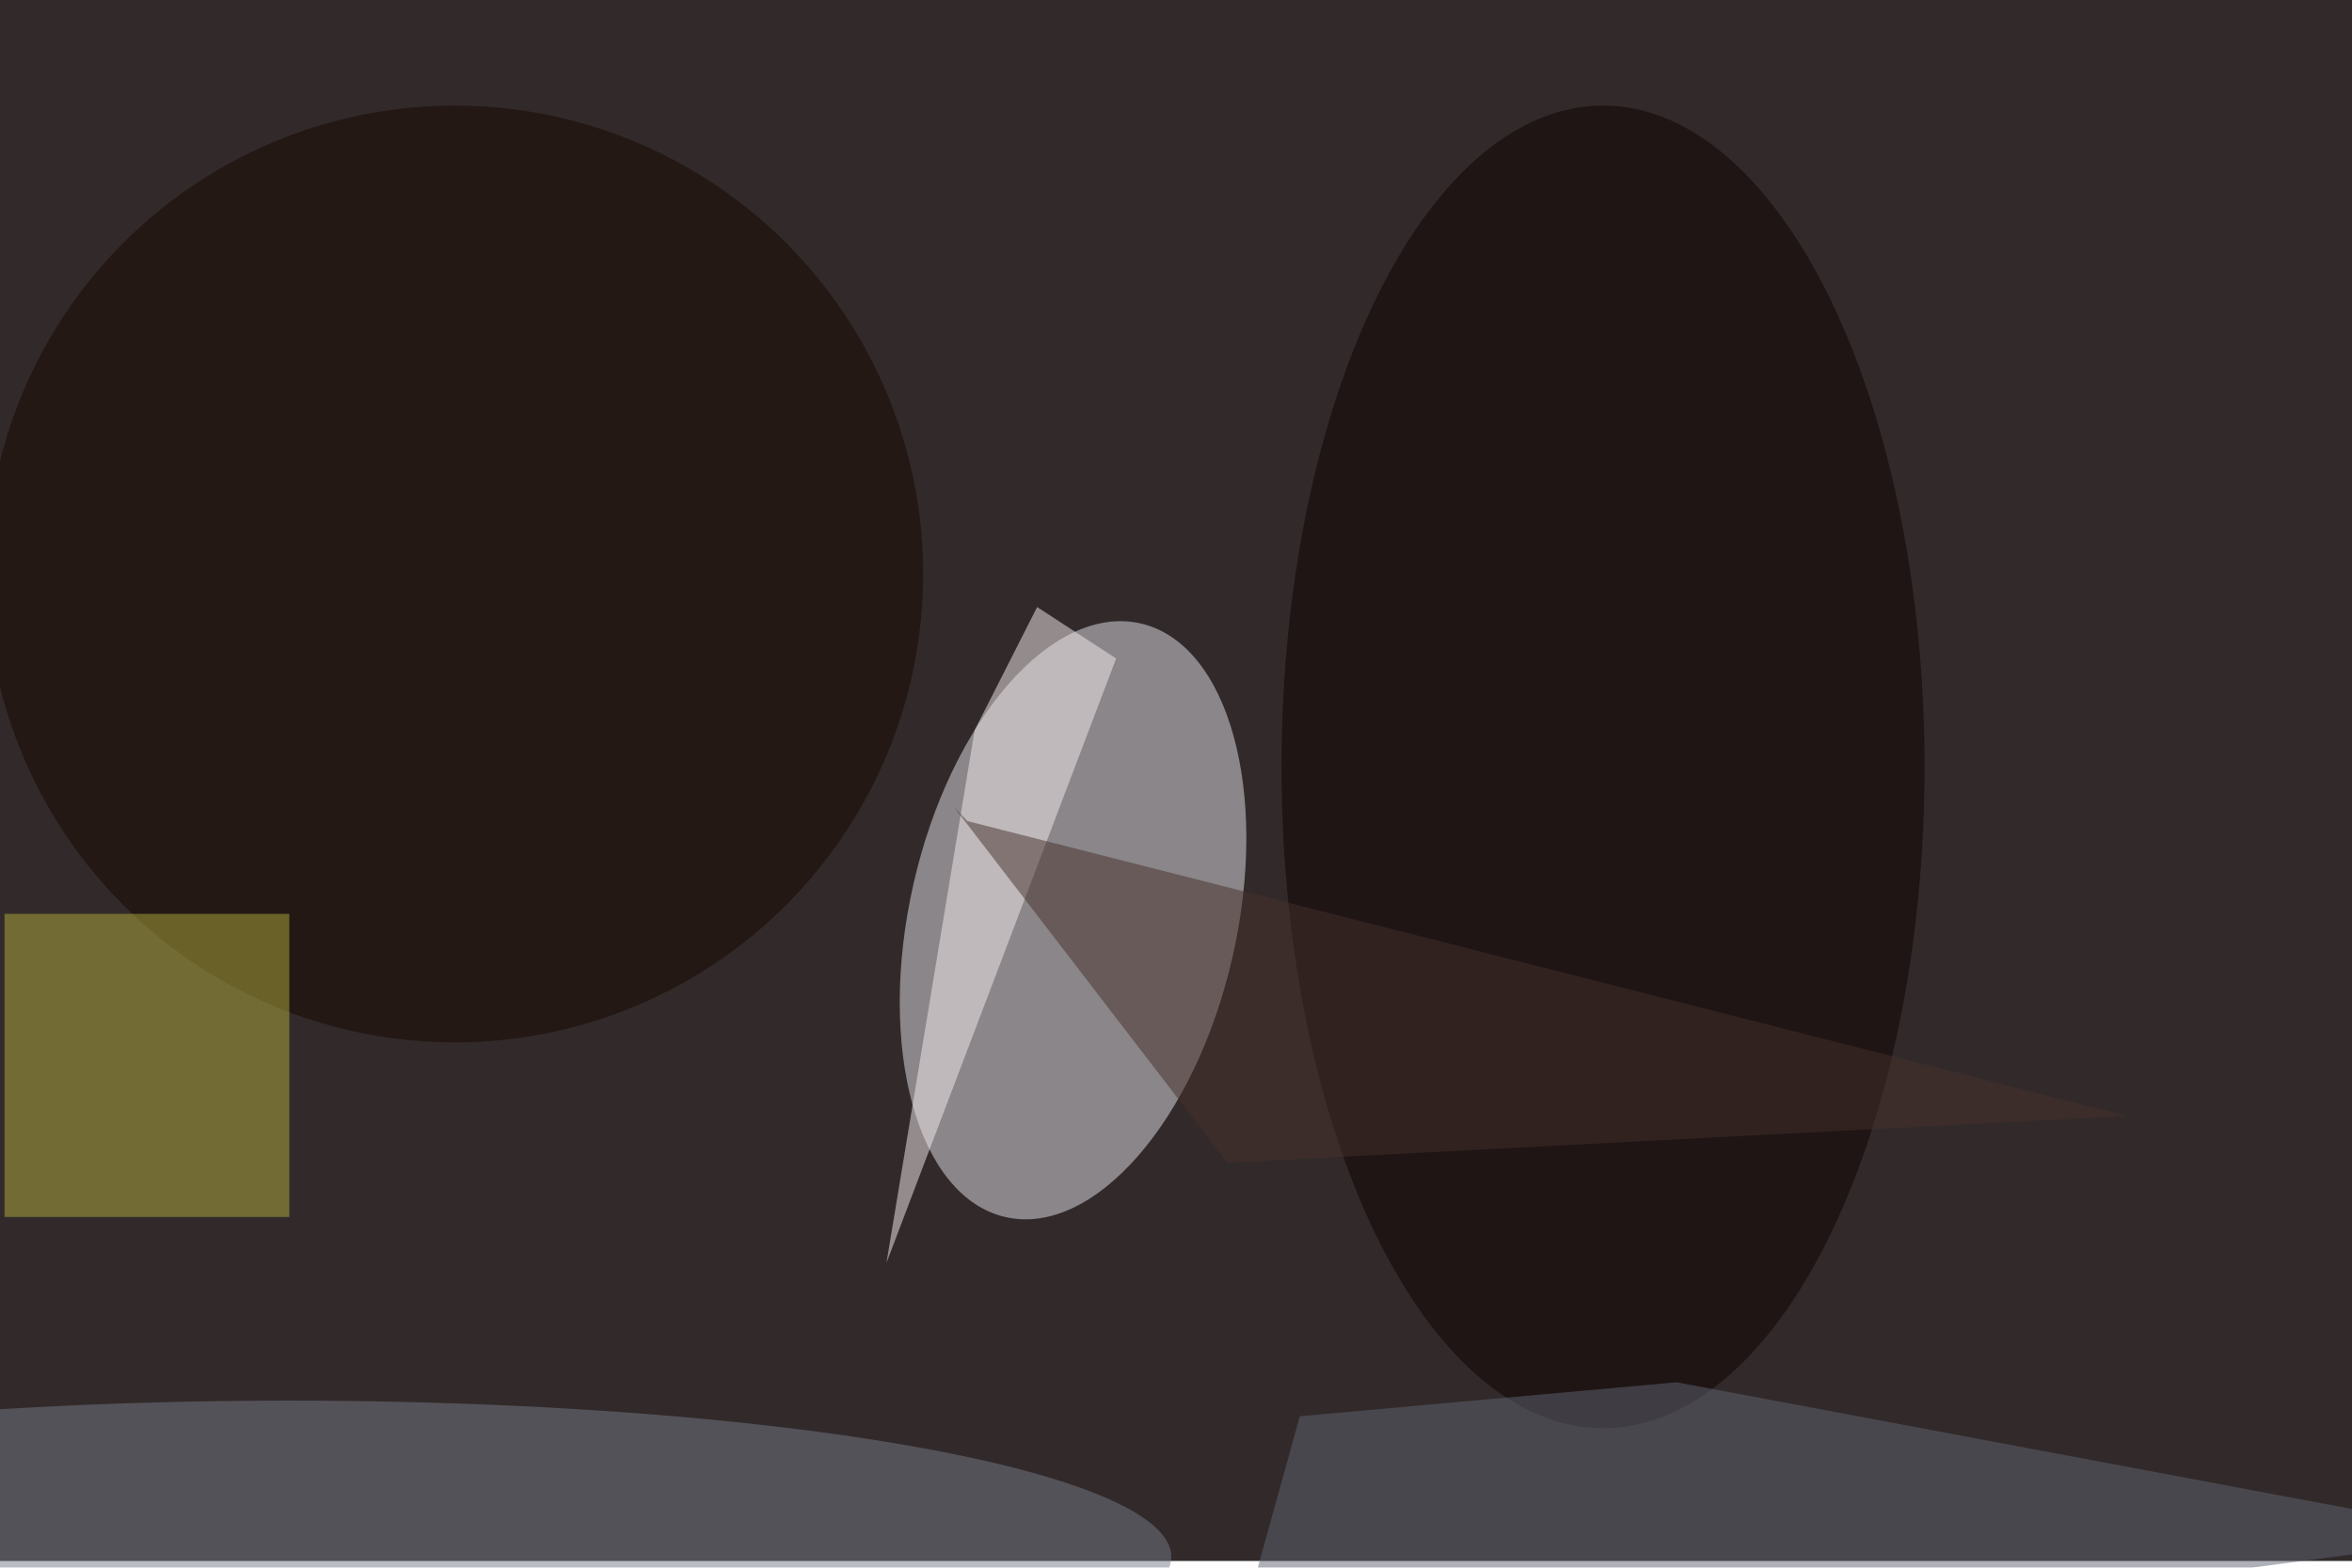 <svg xmlns="http://www.w3.org/2000/svg" viewBox="0 0 1404 936"><filter id="b"><feGaussianBlur stdDeviation="12" /></filter><path fill="#322a2a" d="M0 0h1404v932H0z"/><g filter="url(#b)" transform="translate(2.7 2.7) scale(5.484)" fill-opacity=".5"><ellipse fill="#e2e3e9" rx="1" ry="1" transform="rotate(-77.2 120.6 -23) scale(33.141 17.814)"/><ellipse fill="#0c0000" cx="174" cy="83" rx="35" ry="72"/><ellipse fill="#767b88" cx="31" cy="169" rx="96" ry="17"/><ellipse fill="#160700" cx="49" cy="62" rx="51" ry="51"/><path fill="#b2ac3c" d="M0 99h31v33H0z"/><path fill="#f7efef" d="M105.6 79L96 137l25-65.8-8.6-5.6z"/><path fill="#616472" d="M271 166.7L182 150l-41 3.7-8.7 31.3z"/><path fill="#47302b" d="M231 121l-97.9 5.1-29.8-38.8 1.5 1.6z"/></g></svg>